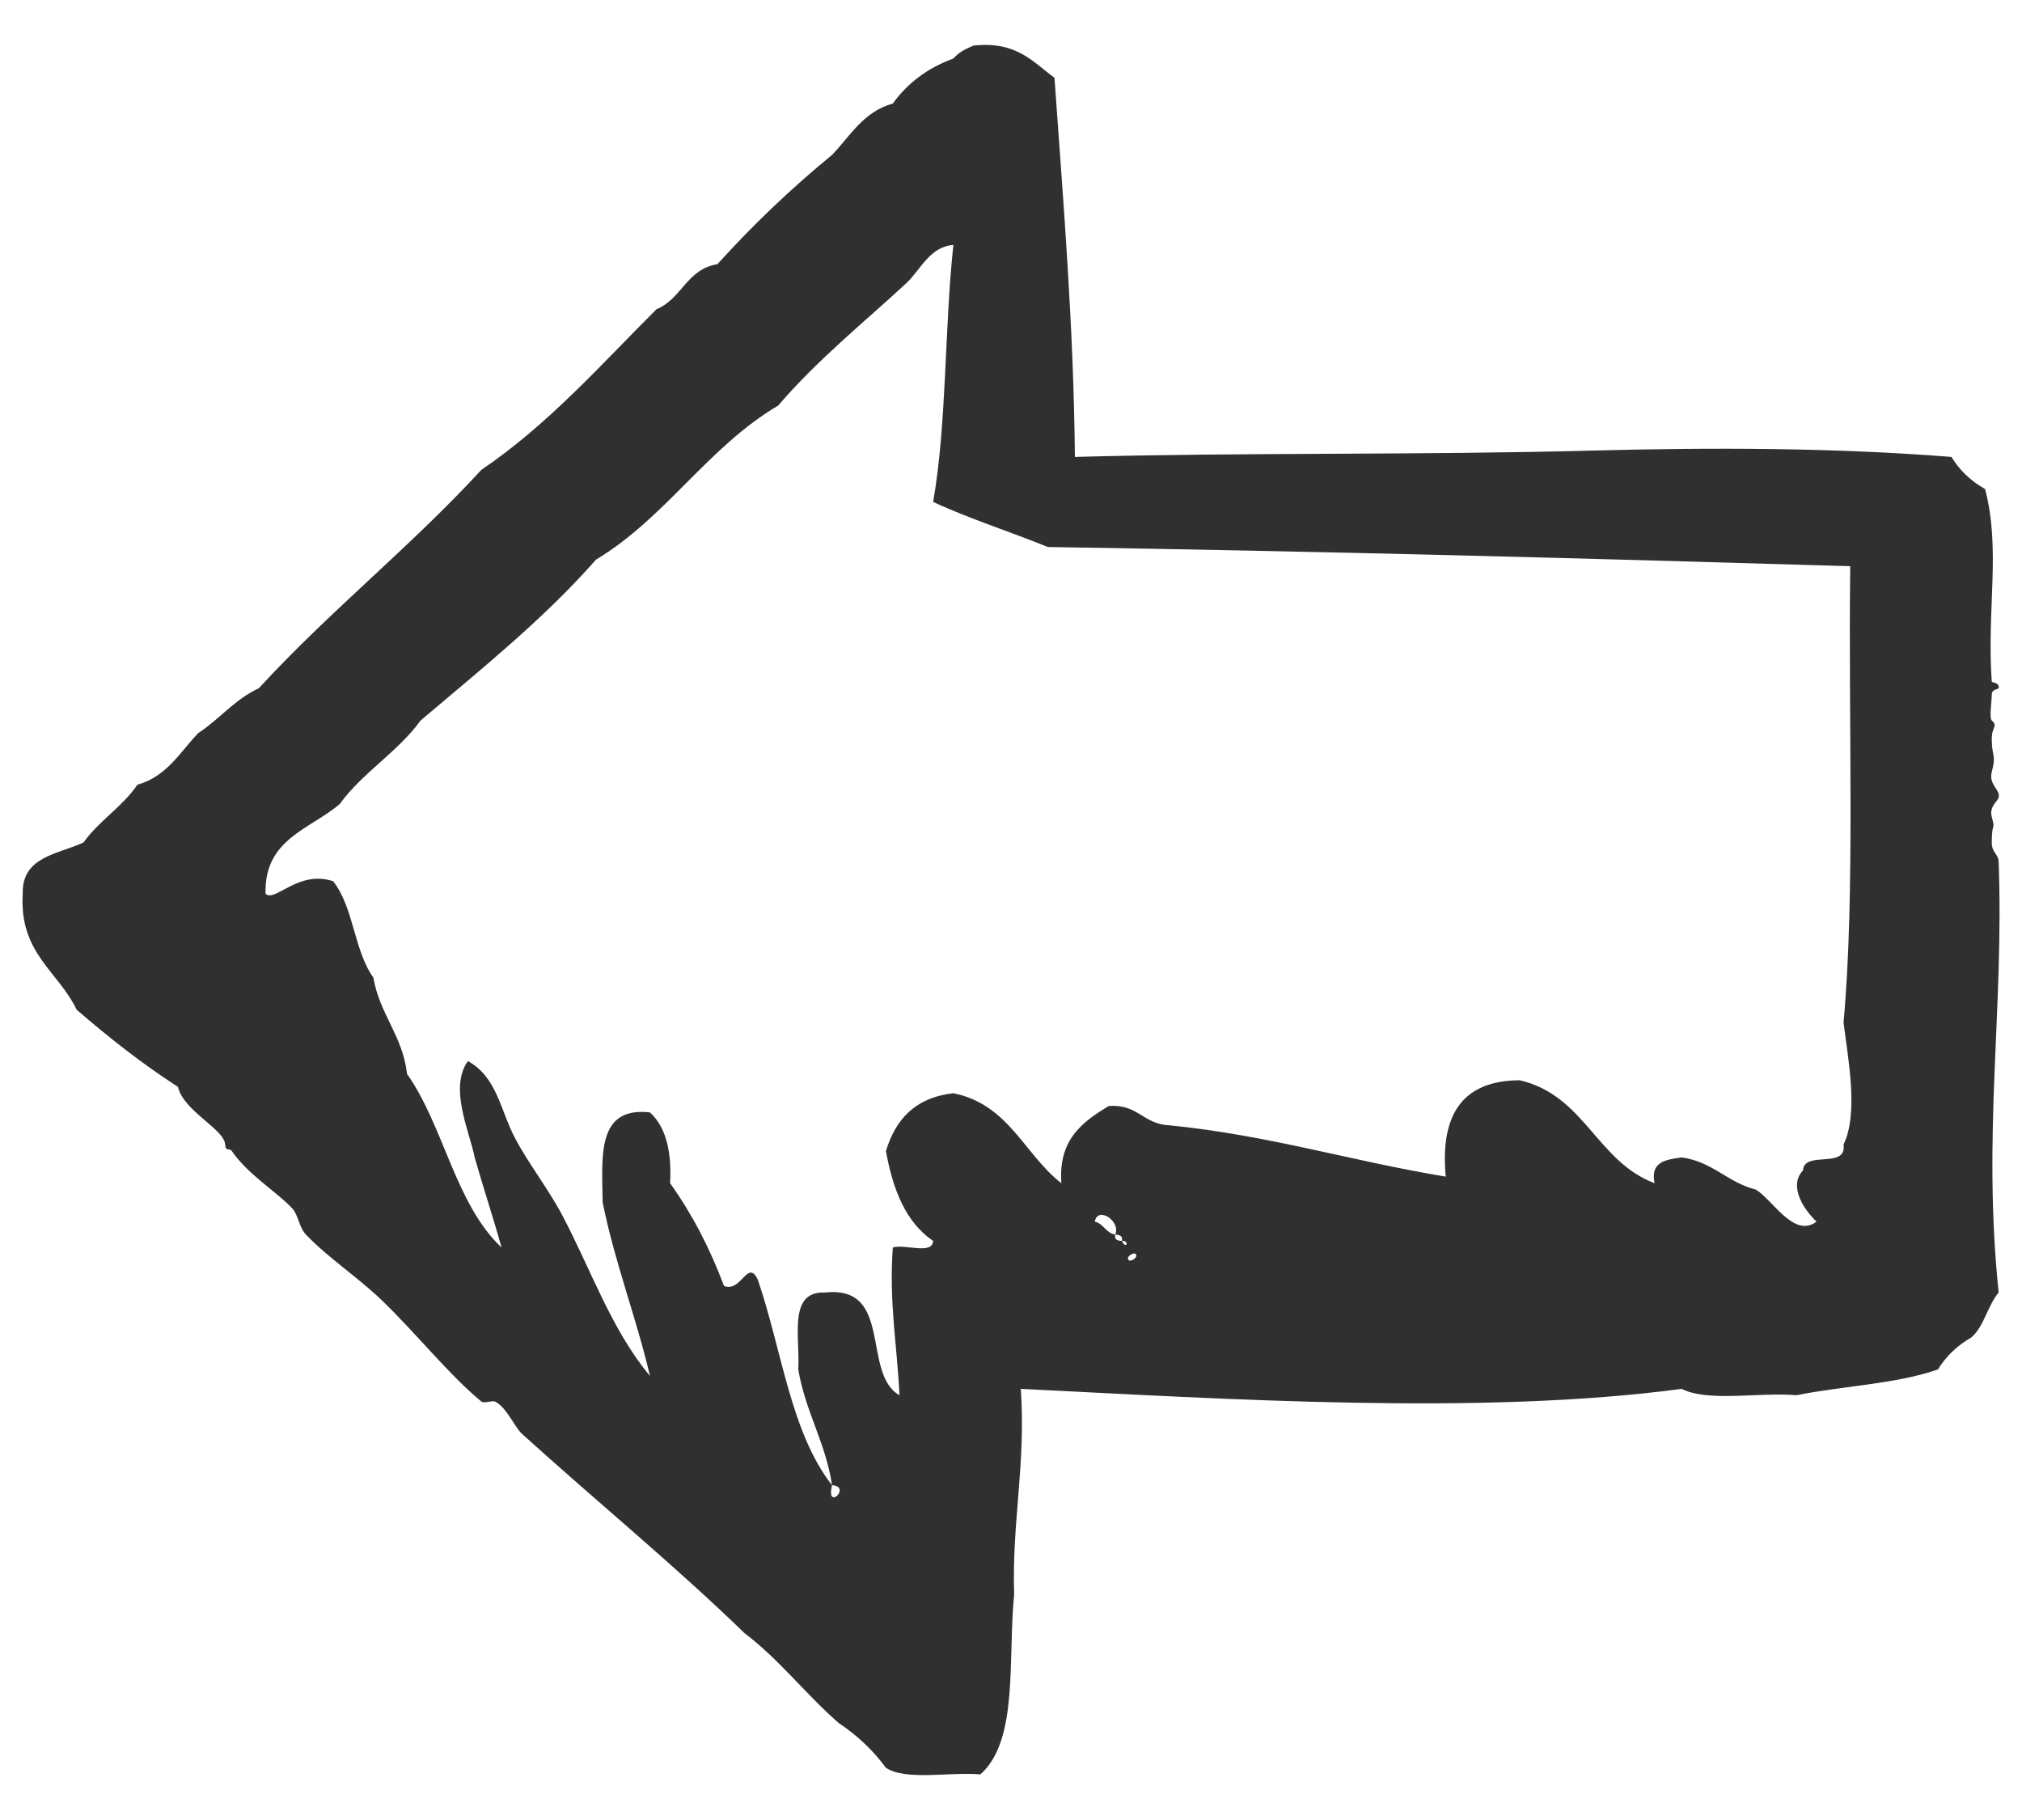 <svg width="20" height="18" viewBox="0 0 20 18" fill="none" xmlns="http://www.w3.org/2000/svg">
<path fill-rule="evenodd" clip-rule="evenodd" d="M18.235 11.319C18.27 11.567 17.846 11.374 17.834 11.575C17.682 11.737 17.855 11.977 17.968 12.082C17.744 12.251 17.534 11.865 17.367 11.765C17.085 11.694 16.943 11.49 16.634 11.447C16.478 11.469 16.321 11.488 16.366 11.702C15.792 11.486 15.677 10.835 15.033 10.684C14.456 10.686 14.244 11.035 14.3 11.637C13.371 11.484 12.55 11.227 11.564 11.129C11.307 11.119 11.255 10.915 10.965 10.939C10.708 11.096 10.467 11.268 10.498 11.702C10.13 11.416 9.979 10.923 9.43 10.812C9.053 10.855 8.858 11.07 8.763 11.384C8.831 11.763 8.958 12.088 9.23 12.273C9.222 12.414 8.948 12.3 8.831 12.338C8.792 12.881 8.874 13.312 8.897 13.799C8.52 13.585 8.839 12.71 8.162 12.783C7.791 12.767 7.915 13.224 7.896 13.544C7.966 13.963 8.166 14.264 8.23 14.689C8.429 14.701 8.166 14.952 8.23 14.689C7.82 14.168 7.732 13.342 7.495 12.655C7.396 12.445 7.332 12.787 7.161 12.718C7.021 12.343 6.844 12.004 6.628 11.702C6.645 11.388 6.587 11.147 6.429 11.002C5.898 10.941 5.955 11.441 5.961 11.892C6.083 12.496 6.291 13.02 6.429 13.608C6.048 13.153 5.842 12.549 5.562 12.02C5.422 11.755 5.224 11.504 5.095 11.257C4.947 10.978 4.918 10.655 4.628 10.494C4.438 10.761 4.646 11.194 4.695 11.447C4.78 11.747 4.877 12.035 4.961 12.338C4.502 11.906 4.393 11.143 4.026 10.621C3.983 10.241 3.755 10.033 3.693 9.668C3.502 9.405 3.497 8.964 3.294 8.715C2.95 8.601 2.721 8.927 2.627 8.84C2.61 8.297 3.067 8.203 3.36 7.952C3.588 7.638 3.934 7.438 4.16 7.126C4.761 6.616 5.377 6.124 5.895 5.535C6.589 5.117 6.997 4.425 7.697 4.011C8.086 3.556 8.569 3.168 8.962 2.803C9.107 2.67 9.191 2.442 9.43 2.422C9.341 3.248 9.366 4.184 9.23 4.964C9.588 5.131 9.99 5.257 10.364 5.41C13.032 5.451 15.671 5.521 18.301 5.6C18.281 7.144 18.351 8.834 18.235 10.113C18.275 10.451 18.388 11.004 18.235 11.319ZM11.165 12.463C11.13 12.432 11.212 12.383 11.231 12.4C11.266 12.434 11.184 12.483 11.165 12.463ZM11.097 12.273C11.058 12.271 11.019 12.263 11.031 12.21C10.937 12.194 10.918 12.104 10.829 12.082C10.858 11.924 11.089 12.079 11.031 12.21C11.072 12.214 11.109 12.22 11.097 12.273C11.177 12.267 11.138 12.365 11.097 12.273ZM19.769 8.524C19.765 8.44 19.701 8.436 19.701 8.332C19.701 8.111 19.74 8.228 19.701 8.079C19.674 7.977 19.757 7.928 19.769 7.887C19.79 7.812 19.668 7.763 19.701 7.634C19.748 7.457 19.703 7.497 19.701 7.316C19.699 7.181 19.767 7.187 19.701 7.126C19.674 7.1 19.703 6.91 19.701 6.871C19.701 6.812 19.765 6.82 19.769 6.806C19.781 6.751 19.703 6.749 19.701 6.743C19.65 6.033 19.792 5.433 19.635 4.837C19.495 4.758 19.384 4.653 19.302 4.519C18.139 4.427 16.939 4.425 15.765 4.456C14.036 4.502 12.258 4.474 10.632 4.519C10.62 3.217 10.517 2.001 10.43 0.769C10.216 0.614 10.057 0.404 9.629 0.451C9.551 0.483 9.479 0.52 9.43 0.579C9.172 0.673 8.975 0.824 8.831 1.024C8.538 1.106 8.411 1.344 8.23 1.532C7.824 1.865 7.445 2.226 7.096 2.613C6.791 2.662 6.744 2.956 6.494 3.058C5.941 3.609 5.424 4.198 4.761 4.647C4.066 5.404 3.255 6.049 2.561 6.806C2.32 6.918 2.17 7.114 1.96 7.251C1.779 7.44 1.651 7.679 1.359 7.761C1.211 7.979 0.978 8.118 0.826 8.332C0.573 8.45 0.214 8.471 0.225 8.84C0.188 9.427 0.577 9.607 0.758 9.986C1.073 10.258 1.4 10.517 1.76 10.749C1.816 10.99 2.217 11.165 2.227 11.319C2.232 11.394 2.269 11.349 2.293 11.384C2.454 11.62 2.746 11.792 2.894 11.955C2.952 12.022 2.958 12.139 3.026 12.21C3.246 12.44 3.528 12.624 3.761 12.845C4.111 13.179 4.436 13.593 4.761 13.861C4.786 13.883 4.864 13.85 4.895 13.861C5.006 13.911 5.091 14.115 5.161 14.179C5.91 14.858 6.661 15.47 7.363 16.151C7.709 16.413 7.97 16.757 8.296 17.041C8.479 17.163 8.635 17.31 8.763 17.484C8.962 17.614 9.393 17.522 9.697 17.549C10.078 17.212 9.967 16.407 10.031 15.77C10.008 15.05 10.148 14.483 10.097 13.736C12.122 13.836 14.654 14.001 16.634 13.736C16.893 13.869 17.4 13.767 17.768 13.799C18.227 13.707 18.762 13.687 19.168 13.544C19.25 13.412 19.361 13.306 19.501 13.226C19.627 13.114 19.66 12.912 19.769 12.783C19.606 11.206 19.823 9.992 19.769 8.524Z" fill="#303030"/>
</svg>
